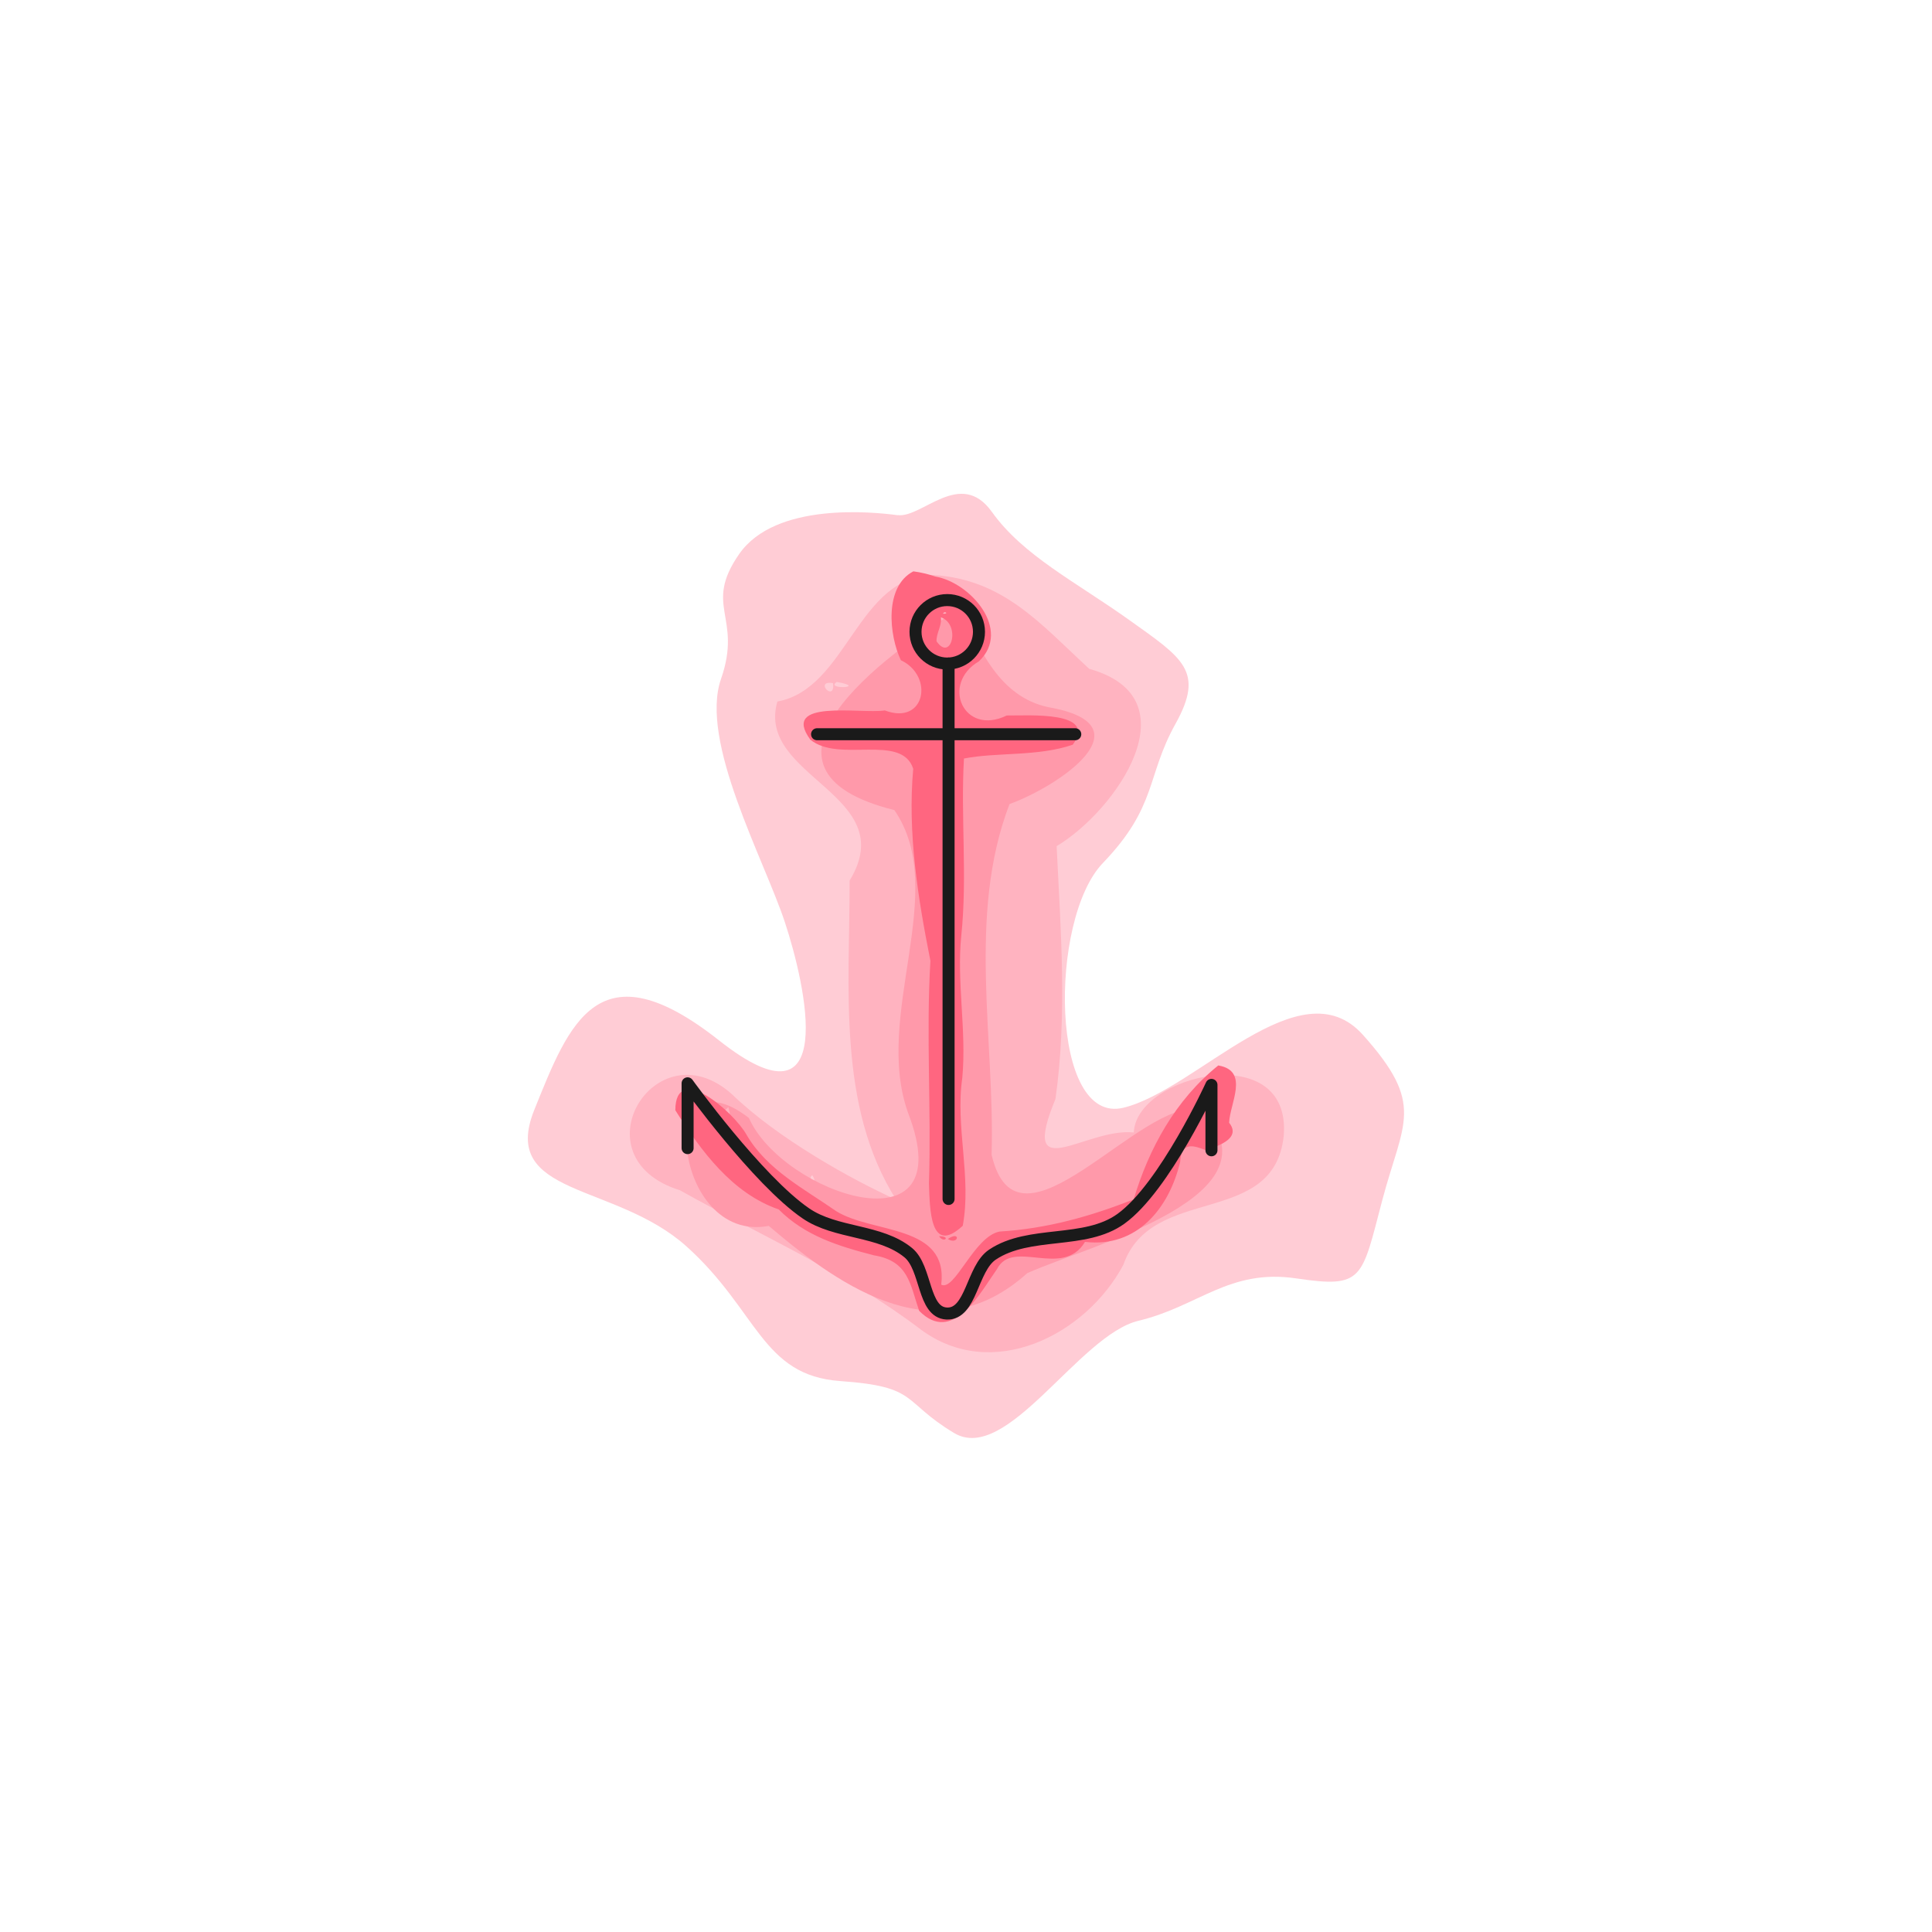 <?xml version="1.0" encoding="UTF-8" standalone="no"?>
<svg
   width="16.072mm"
   height="16.072mm"
   viewBox="0 0 16.072 16.072"
   version="1.1"
   id="svg8848"
   sodipodi:docname="4_color.svg"
   inkscape:version="1.3.2 (091e20ef0f, 2023-11-25, custom)"
   inkscape:export-filename="1.png"
   inkscape:export-xdpi="400"
   inkscape:export-ydpi="400"
   xml:space="preserve"
   xmlns:inkscape="http://www.inkscape.org/namespaces/inkscape"
   xmlns:sodipodi="http://sodipodi.sourceforge.net/DTD/sodipodi-0.dtd"
   xmlns="http://www.w3.org/2000/svg"
   xmlns:svg="http://www.w3.org/2000/svg"
   xmlns:rdf="http://www.w3.org/1999/02/22-rdf-syntax-ns#"
   xmlns:cc="http://creativecommons.org/ns#"
   xmlns:dc="http://purl.org/dc/elements/1.1/"
   xmlns:ns3="svglink"
   xmlns:ns4="svglink:origin"><sodipodi:namedview
     id="namedview8850"
     pagecolor="#ffffff"
     bordercolor="#666666"
     borderopacity="1.0"
     inkscape:showpageshadow="2"
     inkscape:pageopacity="0.0"
     inkscape:pagecheckerboard="0"
     inkscape:deskcolor="#d1d1d1"
     inkscape:document-units="mm"
     showgrid="false"
     inkscape:zoom="7.0390624"
     inkscape:cx="38.783574"
     inkscape:cy="34.024418"
     inkscape:window-width="1920"
     inkscape:window-height="1080"
     inkscape:window-x="0"
     inkscape:window-y="0"
     inkscape:window-maximized="1"
     inkscape:current-layer="svg8848"
     showguides="false" /><defs
     id="defs8852" /><title
     id="title8838">Exported SVG</title><style
     id="style8840"><![CDATA[
polygon {
shape-rendering:crispEdges;
stroke-width:0.074;
}
.s0 {
stroke:#000000;
stroke-width:0.072;
stroke-linecap:round;
stroke-linejoin:round;
fill:none;
}
.s1 {
stroke:#000000;
stroke-width:0.072;
stroke-linecap:round;
stroke-linejoin:round;
fill:none;
}
.s2 {
stroke:#19b219;
stroke-width:0.072;
stroke-linecap:round;
stroke-linejoin:round;
fill:none;
}
.s3 {
stroke:#7f4c00;
stroke-width:0.072;
stroke-linecap:round;
stroke-linejoin:round;
fill:none;
}
.s4 {
stroke:#00cc00;
stroke-width:0.072;
stroke-linecap:round;
stroke-linejoin:round;
fill:none;
}
.s5 {
stroke:#000000;
stroke-width:0.048;
stroke-linecap:round;
stroke-linejoin:round;
fill:none;
}
.s6 {
stroke:#ff19ff;
stroke-width:0.048;
stroke-linecap:round;
stroke-linejoin:round;
fill:none;
}
.s7 {
stroke:#ff0000;
stroke-width:0.072;
stroke-linecap:round;
stroke-linejoin:round;
fill:none;
}
.s8 {
stroke:#ffff00;
stroke-width:0.072;
stroke-linecap:round;
stroke-linejoin:round;
fill:none;
}
.s9 {
stroke:#001919;
stroke-width:0.048;
stroke-linecap:round;
stroke-linejoin:round;
fill:none;
}
.sa {
stroke:#006666;
stroke-width:0.048;
stroke-linecap:round;
stroke-linejoin:round;
fill:none;
}
.sb {
stroke:#00ffff;
stroke-width:0.145;
stroke-linecap:round;
stroke-linejoin:round;
fill:none;
}
.sc {
stroke:#ff0000;
stroke-width:0.386;
stroke-linecap:round;
stroke-linejoin:round;
fill:none;
}
.sd {
stroke:#191919;
stroke-width:0.048;
stroke-linecap:round;
stroke-linejoin:round;
fill:none;
}
.se {
stroke:#000000;
stroke-width:0.048;
stroke-linecap:round;
stroke-linejoin:round;
stroke-dasharray:0.723,0.723;
fill:none;
}
.sf {
stroke:#000000;
stroke-width:0.145;
stroke-linecap:round;
stroke-linejoin:round;
fill:none;
}
]]></style><g
     inkscape:label="svglink:cloud_color.svg"
     ns3:href="cloud_color.svg"
     ns4:x="4.0521731"
     ns4:y="4.9428267"
     ns3:image-svg-dpi="200"
     ns3:image-height="3.2773674"
     ns3:image-width="7.241487"
     id="g4"
     transform="translate(0.339,-0.834)"><defs
       id="defs1"
       transform="translate(4.052, 4.943)"><defs
   id="defs7514"
   transform="translate(23.716, 9.998)" />
  <sodipodi:namedview
   id="namedview7516"
   pagecolor="#ffffff"
   bordercolor="#666666"
   borderopacity="1.0"
   inkscape:showpageshadow="2"
   inkscape:pageopacity="0.0"
   inkscape:pagecheckerboard="0"
   inkscape:deskcolor="#d1d1d1"
   inkscape:document-units="mm"
   showgrid="false"
   inkscape:zoom="1.5520176"
   inkscape:cx="86.339228"
   inkscape:cy="40.914485"
   inkscape:window-width="1920"
   inkscape:window-height="1080"
   inkscape:window-x="0"
   inkscape:window-y="0"
   inkscape:window-maximized="1"
   inkscape:current-layer="svg8848"
   showguides="false"
   transform="translate(23.716, 9.998)" />
  
  <style
   id="style7520"
   transform="translate(23.716, 9.998)"><![CDATA[
polygon {
shape-rendering:crispEdges;
stroke-width:0.074;
}
.s0 {
stroke:#000000;
stroke-width:0.072;
stroke-linecap:round;
stroke-linejoin:round;
fill:none;
}
.s1 {
stroke:#000000;
stroke-width:0.072;
stroke-linecap:round;
stroke-linejoin:round;
fill:none;
}
.s2 {
stroke:#19b219;
stroke-width:0.072;
stroke-linecap:round;
stroke-linejoin:round;
fill:none;
}
.s3 {
stroke:#7f4c00;
stroke-width:0.072;
stroke-linecap:round;
stroke-linejoin:round;
fill:none;
}
.s4 {
stroke:#00cc00;
stroke-width:0.072;
stroke-linecap:round;
stroke-linejoin:round;
fill:none;
}
.s5 {
stroke:#000000;
stroke-width:0.048;
stroke-linecap:round;
stroke-linejoin:round;
fill:none;
}
.s6 {
stroke:#ff19ff;
stroke-width:0.048;
stroke-linecap:round;
stroke-linejoin:round;
fill:none;
}
.s7 {
stroke:#ff0000;
stroke-width:0.072;
stroke-linecap:round;
stroke-linejoin:round;
fill:none;
}
.s8 {
stroke:#ffff00;
stroke-width:0.072;
stroke-linecap:round;
stroke-linejoin:round;
fill:none;
}
.s9 {
stroke:#001919;
stroke-width:0.048;
stroke-linecap:round;
stroke-linejoin:round;
fill:none;
}
.sa {
stroke:#006666;
stroke-width:0.048;
stroke-linecap:round;
stroke-linejoin:round;
fill:none;
}
.sb {
stroke:#00ffff;
stroke-width:0.145;
stroke-linecap:round;
stroke-linejoin:round;
fill:none;
}
.sc {
stroke:#ff0000;
stroke-width:0.386;
stroke-linecap:round;
stroke-linejoin:round;
fill:none;
}
.sd {
stroke:#191919;
stroke-width:0.048;
stroke-linecap:round;
stroke-linejoin:round;
fill:none;
}
.se {
stroke:#000000;
stroke-width:0.048;
stroke-linecap:round;
stroke-linejoin:round;
stroke-dasharray:0.723,0.723;
fill:none;
}
.sf {
stroke:#000000;
stroke-width:0.145;
stroke-linecap:round;
stroke-linejoin:round;
fill:none;
}
]]></style>
  
  

    
  
      
      
    <inkscape:path-effect
   effect="simplify"
   id="path-effect87"
   is_visible="true"
   lpeversion="1.3"
   threshold="45.714"
   steps="1"
   smooth_angles="360"
   helper_size="0"
   simplify_individual_paths="false"
   simplify_just_coalesce="false" /><inkscape:path-effect
   effect="simplify"
   id="path-effect88"
   is_visible="true"
   lpeversion="1.3"
   threshold="45.714"
   steps="1"
   smooth_angles="360"
   helper_size="0"
   simplify_individual_paths="false"
   simplify_just_coalesce="false" /><inkscape:path-effect
   effect="simplify"
   id="path-effect89"
   is_visible="true"
   lpeversion="1.3"
   threshold="45.714"
   steps="1"
   smooth_angles="360"
   helper_size="0"
   simplify_individual_paths="false"
   simplify_just_coalesce="false" /><inkscape:path-effect
   effect="simplify"
   id="path-effect90"
   is_visible="true"
   lpeversion="1.3"
   threshold="45.714"
   steps="1"
   smooth_angles="360"
   helper_size="0"
   simplify_individual_paths="false"
   simplify_just_coalesce="false" /><inkscape:path-effect
   effect="simplify"
   id="path-effect91"
   is_visible="true"
   lpeversion="1.3"
   threshold="45.714"
   steps="1"
   smooth_angles="360"
   helper_size="0"
   simplify_individual_paths="false"
   simplify_just_coalesce="false" /><inkscape:path-effect
   effect="simplify"
   id="path-effect92"
   is_visible="true"
   lpeversion="1.3"
   threshold="45.714"
   steps="1"
   smooth_angles="360"
   helper_size="0"
   simplify_individual_paths="false"
   simplify_just_coalesce="false" /><inkscape:path-effect
   effect="simplify"
   id="path-effect94"
   is_visible="true"
   lpeversion="1.3"
   threshold="45.714"
   steps="1"
   smooth_angles="360"
   helper_size="0"
   simplify_individual_paths="false"
   simplify_just_coalesce="false" /><inkscape:path-effect
   effect="simplify"
   id="path-effect95"
   is_visible="true"
   lpeversion="1.3"
   threshold="45.714"
   steps="1"
   smooth_angles="360"
   helper_size="0"
   simplify_individual_paths="false"
   simplify_just_coalesce="false" /><inkscape:path-effect
   effect="simplify"
   id="path-effect96"
   is_visible="true"
   lpeversion="1.3"
   threshold="45.714"
   steps="1"
   smooth_angles="360"
   helper_size="0"
   simplify_individual_paths="false"
   simplify_just_coalesce="false" /><inkscape:path-effect
   effect="simplify"
   id="path-effect97"
   is_visible="true"
   lpeversion="1.3"
   threshold="45.714"
   steps="1"
   smooth_angles="360"
   helper_size="0"
   simplify_individual_paths="false"
   simplify_just_coalesce="false" /><inkscape:path-effect
   effect="simplify"
   id="path-effect98"
   is_visible="true"
   lpeversion="1.3"
   threshold="45.714"
   steps="1"
   smooth_angles="360"
   helper_size="0"
   simplify_individual_paths="false"
   simplify_just_coalesce="false" /><inkscape:path-effect
   effect="simplify"
   id="path-effect99"
   is_visible="true"
   lpeversion="1.3"
   threshold="45.714"
   steps="1"
   smooth_angles="360"
   helper_size="0"
   simplify_individual_paths="false"
   simplify_just_coalesce="false" /><inkscape:path-effect
   effect="simplify"
   id="path-effect100"
   is_visible="true"
   lpeversion="1.3"
   threshold="45.714"
   steps="1"
   smooth_angles="360"
   helper_size="0"
   simplify_individual_paths="false"
   simplify_just_coalesce="false" /></defs><sodipodi:namedview
       id="namedview1"
       pagecolor="#ffffff"
       bordercolor="#666666"
       borderopacity="1.0"
       inkscape:showpageshadow="2"
       inkscape:pageopacity="0.0"
       inkscape:pagecheckerboard="0"
       inkscape:deskcolor="#d1d1d1"
       inkscape:document-units="mm"
       showgrid="false"
       inkscape:zoom="13.07482"
       inkscape:cx="16.214372"
       inkscape:cy="12.275504"
       inkscape:window-width="1916"
       inkscape:window-height="1037"
       inkscape:window-x="0"
       inkscape:window-y="0"
       inkscape:window-maximized="1"
       inkscape:current-layer="g3"
       showguides="false"
       transform="translate(4.052, 4.943)" /><title
       id="title1"
       transform="translate(4.052, 4.943)">Exported SVG</title><style
       id="style1"
       transform="translate(4.052, 4.943)"><![CDATA[
polygon {
shape-rendering:crispEdges;
stroke-width:0.074;
}
.s0 {
stroke:#000000;
stroke-width:0.072;
stroke-linecap:round;
stroke-linejoin:round;
fill:none;
}
.s1 {
stroke:#000000;
stroke-width:0.072;
stroke-linecap:round;
stroke-linejoin:round;
fill:none;
}
.s2 {
stroke:#19b219;
stroke-width:0.072;
stroke-linecap:round;
stroke-linejoin:round;
fill:none;
}
.s3 {
stroke:#7f4c00;
stroke-width:0.072;
stroke-linecap:round;
stroke-linejoin:round;
fill:none;
}
.s4 {
stroke:#00cc00;
stroke-width:0.072;
stroke-linecap:round;
stroke-linejoin:round;
fill:none;
}
.s5 {
stroke:#000000;
stroke-width:0.048;
stroke-linecap:round;
stroke-linejoin:round;
fill:none;
}
.s6 {
stroke:#ff19ff;
stroke-width:0.048;
stroke-linecap:round;
stroke-linejoin:round;
fill:none;
}
.s7 {
stroke:#ff0000;
stroke-width:0.072;
stroke-linecap:round;
stroke-linejoin:round;
fill:none;
}
.s8 {
stroke:#ffff00;
stroke-width:0.072;
stroke-linecap:round;
stroke-linejoin:round;
fill:none;
}
.s9 {
stroke:#001919;
stroke-width:0.048;
stroke-linecap:round;
stroke-linejoin:round;
fill:none;
}
.sa {
stroke:#006666;
stroke-width:0.048;
stroke-linecap:round;
stroke-linejoin:round;
fill:none;
}
.sb {
stroke:#00ffff;
stroke-width:0.145;
stroke-linecap:round;
stroke-linejoin:round;
fill:none;
}
.sc {
stroke:#ff0000;
stroke-width:0.386;
stroke-linecap:round;
stroke-linejoin:round;
fill:none;
}
.sd {
stroke:#191919;
stroke-width:0.048;
stroke-linecap:round;
stroke-linejoin:round;
fill:none;
}
.se {
stroke:#000000;
stroke-width:0.048;
stroke-linecap:round;
stroke-linejoin:round;
stroke-dasharray:0.723,0.723;
fill:none;
}
.sf {
stroke:#000000;
stroke-width:0.145;
stroke-linecap:round;
stroke-linejoin:round;
fill:none;
}
]]></style><g
       id="g1"
       transform="translate(9.873,-7.228)"><path
         id="path8"
         style="fill:#ffccd5;fill-opacity:1;stroke:none;stroke-width:0.1;stroke-linecap:round;stroke-linejoin:round;stroke-dasharray:none"
         d="m -2.743,12.348 c -0.202,-0.027 -1.017,-0.113 -1.32,0.323 -0.303,0.436 0.03,0.52 -0.151,1.039 -0.181,0.519 0.358,1.5 0.531,2.023 0.173,0.523 0.458,1.778 -0.546,0.985 -1.004,-0.793 -1.246,-0.149 -1.538,0.576 -0.292,0.724 0.669,0.602 1.265,1.136 0.596,0.535 0.625,1.075 1.281,1.121 0.656,0.046 0.506,0.168 0.946,0.432 0.44,0.264 1.038,-0.816 1.535,-0.934 0.498,-0.119 0.753,-0.435 1.312,-0.352 0.559,0.083 0.542,0.006 0.715,-0.651 0.174,-0.657 0.362,-0.791 -0.161,-1.375 -0.523,-0.585 -1.381,0.457 -1.992,0.606 -0.611,0.149 -0.624,-1.565 -0.171,-2.036 0.453,-0.471 0.36,-0.72 0.604,-1.158 0.244,-0.438 0.061,-0.545 -0.386,-0.864 -0.446,-0.318 -0.881,-0.534 -1.142,-0.899 -0.261,-0.365 -0.582,0.054 -0.783,0.027 z"
         sodipodi:nodetypes="zzzzzzzzzzzzzzzzzzz" /><path
         id="path9"
         style="fill:#ffb3c0;fill-opacity:1;stroke:none;stroke-width:0.1;stroke-linecap:round;stroke-linejoin:round;stroke-dasharray:none"
         d="m -2.439,12.845 c -0.643,0.002 -0.722,0.946 -1.306,1.053 -0.183,0.63 1.038,0.773 0.601,1.489 0.001,0.883 -0.106,1.877 0.387,2.655 -0.36,-0.163 -0.979,-0.503 -1.368,-0.879 -0.634,-0.564 -1.303,0.529 -0.43,0.801 0.676,0.379 1.383,0.687 2.003,1.158 0.593,0.441 1.372,0.048 1.685,-0.538 0.235,-0.675 1.252,-0.305 1.334,-1.072 0.069,-0.815 -1.228,-0.513 -1.247,-0.029 -0.398,-0.043 -0.959,0.466 -0.652,-0.278 0.099,-0.689 0.044,-1.405 0.01,-2.104 0.496,-0.297 1.145,-1.232 0.271,-1.475 -0.407,-0.376 -0.711,-0.74 -1.288,-0.78 z m -0.812,0.89 c 0.266,0.048 -0.104,0.066 0,0 z m -0.031,0.01 c 0.019,0.168 -0.165,-0.027 0,0 z m -0.173,4.093 c 0.059,0.089 -0.054,0.043 0,0 z m 1.474,0.653 c -0.07,0.193 -0.372,0.075 0,0 z" /><path
         id="path10-3"
         style="fill:#ff99aa;fill-opacity:1;stroke:none;stroke-width:0.1;stroke-linecap:round;stroke-linejoin:round;stroke-dasharray:none"
         d="m -2.221,13.123 c -0.647,0.386 -1.914,1.339 -0.551,1.678 0.465,0.676 -0.18,1.703 0.115,2.521 0.456,1.179 -1.044,0.673 -1.325,0.04 -0.782,-0.6 -0.639,1.05 0.165,0.898 0.636,0.542 1.412,1.057 2.151,0.393 0.532,-0.238 2.155,-0.646 1.444,-1.362 -0.499,-0.107 -1.524,1.315 -1.741,0.377 0.029,-0.957 -0.205,-1.993 0.149,-2.917 0.41,-0.149 1.167,-0.659 0.323,-0.806 -0.407,-0.086 -0.576,-0.485 -0.73,-0.823 z m -1.932,4.149 c 0.12,0.435 -0.4,0.362 0,0 z m 1.158,0.999 c -0.07,0.12 -0.068,0.117 0,0 z m -0.067,0.122 -0.003,0.008 z" /><path
         id="path13-6"
         style="fill:#ff6680;fill-opacity:1;stroke:none;stroke-width:0.1;stroke-linecap:round;stroke-linejoin:round;stroke-dasharray:none"
         d="m -2.614,12.815 c -0.244,0.127 -0.202,0.532 -0.104,0.739 0.279,0.132 0.203,0.545 -0.133,0.418 -0.203,0.031 -0.871,-0.1 -0.62,0.243 0.239,0.197 0.758,-0.055 0.856,0.242 -0.048,0.533 0.039,1.075 0.143,1.598 -0.037,0.617 0.008,1.234 -0.012,1.851 0.007,0.212 0.008,0.605 0.281,0.353 0.075,-0.404 -0.063,-0.82 -0.004,-1.229 0.037,-0.396 -0.048,-0.794 -0.008,-1.187 0.051,-0.489 -0.006,-0.985 0.022,-1.471 0.276,-0.054 0.614,-0.015 0.905,-0.115 0.209,-0.284 -0.366,-0.241 -0.549,-0.243 -0.36,0.175 -0.551,-0.264 -0.231,-0.451 0.273,-0.26 -0.069,-0.654 -0.363,-0.705 -0.059,-0.02 -0.121,-0.035 -0.182,-0.043 z m 0.262,0.339 c 0.044,0.013 -0.049,0.023 0,0 z m -0.033,0.043 c 0.168,0.059 0.086,0.376 -0.036,0.2 -0.003,-0.07 0.046,-0.129 0.036,-0.2 z m 2.308,3.728 c -0.357,0.287 -0.578,0.692 -0.704,1.114 -0.361,0.143 -0.723,0.244 -1.115,0.268 -0.213,0.04 -0.373,0.5 -0.486,0.442 0.061,-0.503 -0.57,-0.423 -0.873,-0.611 -0.268,-0.187 -0.576,-0.344 -0.746,-0.635 -0.104,-0.188 -0.592,-0.616 -0.593,-0.205 0.213,0.337 0.472,0.691 0.86,0.825 0.218,0.22 0.501,0.307 0.793,0.382 0.288,0.047 0.3,0.242 0.375,0.461 0.279,0.284 0.505,-0.144 0.648,-0.347 0.132,-0.257 0.547,0.083 0.732,-0.226 0.434,0.051 0.7,-0.281 0.792,-0.667 0.012,-0.265 0.271,-0.025 0.278,-0.096 -0.202,0.008 0.279,-0.042 0.129,-0.228 0.005,-0.159 0.171,-0.43 -0.087,-0.476 z m -2.191,1.42 c -0.012,-7.7e-4 -0.032,0.005 -0.059,0.024 0.067,0.041 0.096,-0.021 0.059,-0.024 z m -0.132,5.1e-4 c 0.038,0.063 0.104,6.9e-4 0,0 z" /><path
         style="fill:none;stroke:#1a1a1a;stroke-width:0.1;stroke-linecap:round;stroke-linejoin:round;stroke-dasharray:none"
         d="m -4.492,17.613 v -0.539 c 0,0 0.582,0.807 0.984,1.082 0.251,0.172 0.617,0.134 0.852,0.327 0.154,0.127 0.12,0.496 0.319,0.506 0.207,0.01 0.209,-0.375 0.381,-0.49 0.307,-0.206 0.769,-0.081 1.069,-0.298 0.364,-0.262 0.753,-1.114 0.753,-1.114 v 0.544"
         id="path2"
         sodipodi:nodetypes="ccaaaaacc" /><path
         style="fill:none;stroke:#1a1a1a;stroke-width:0.1;stroke-linecap:round;stroke-linejoin:round;stroke-dasharray:none"
         d="M -2.321,18.036 V 13.582"
         id="path5"
         sodipodi:nodetypes="cc" /><path
         style="fill:none;stroke:#1a1a1a;stroke-width:0.1;stroke-linecap:round;stroke-linejoin:round;stroke-dasharray:none"
         d="m -3.415,14.17 h 2.148"
         id="path6" /><circle
         style="fill:none;stroke:#1a1a1a;stroke-width:0.1;stroke-linecap:round;stroke-linejoin:round;stroke-dasharray:none"
         id="circle6"
         cx="-2.332"
         cy="13.318"
         r="0.264" /></g></g></svg>
